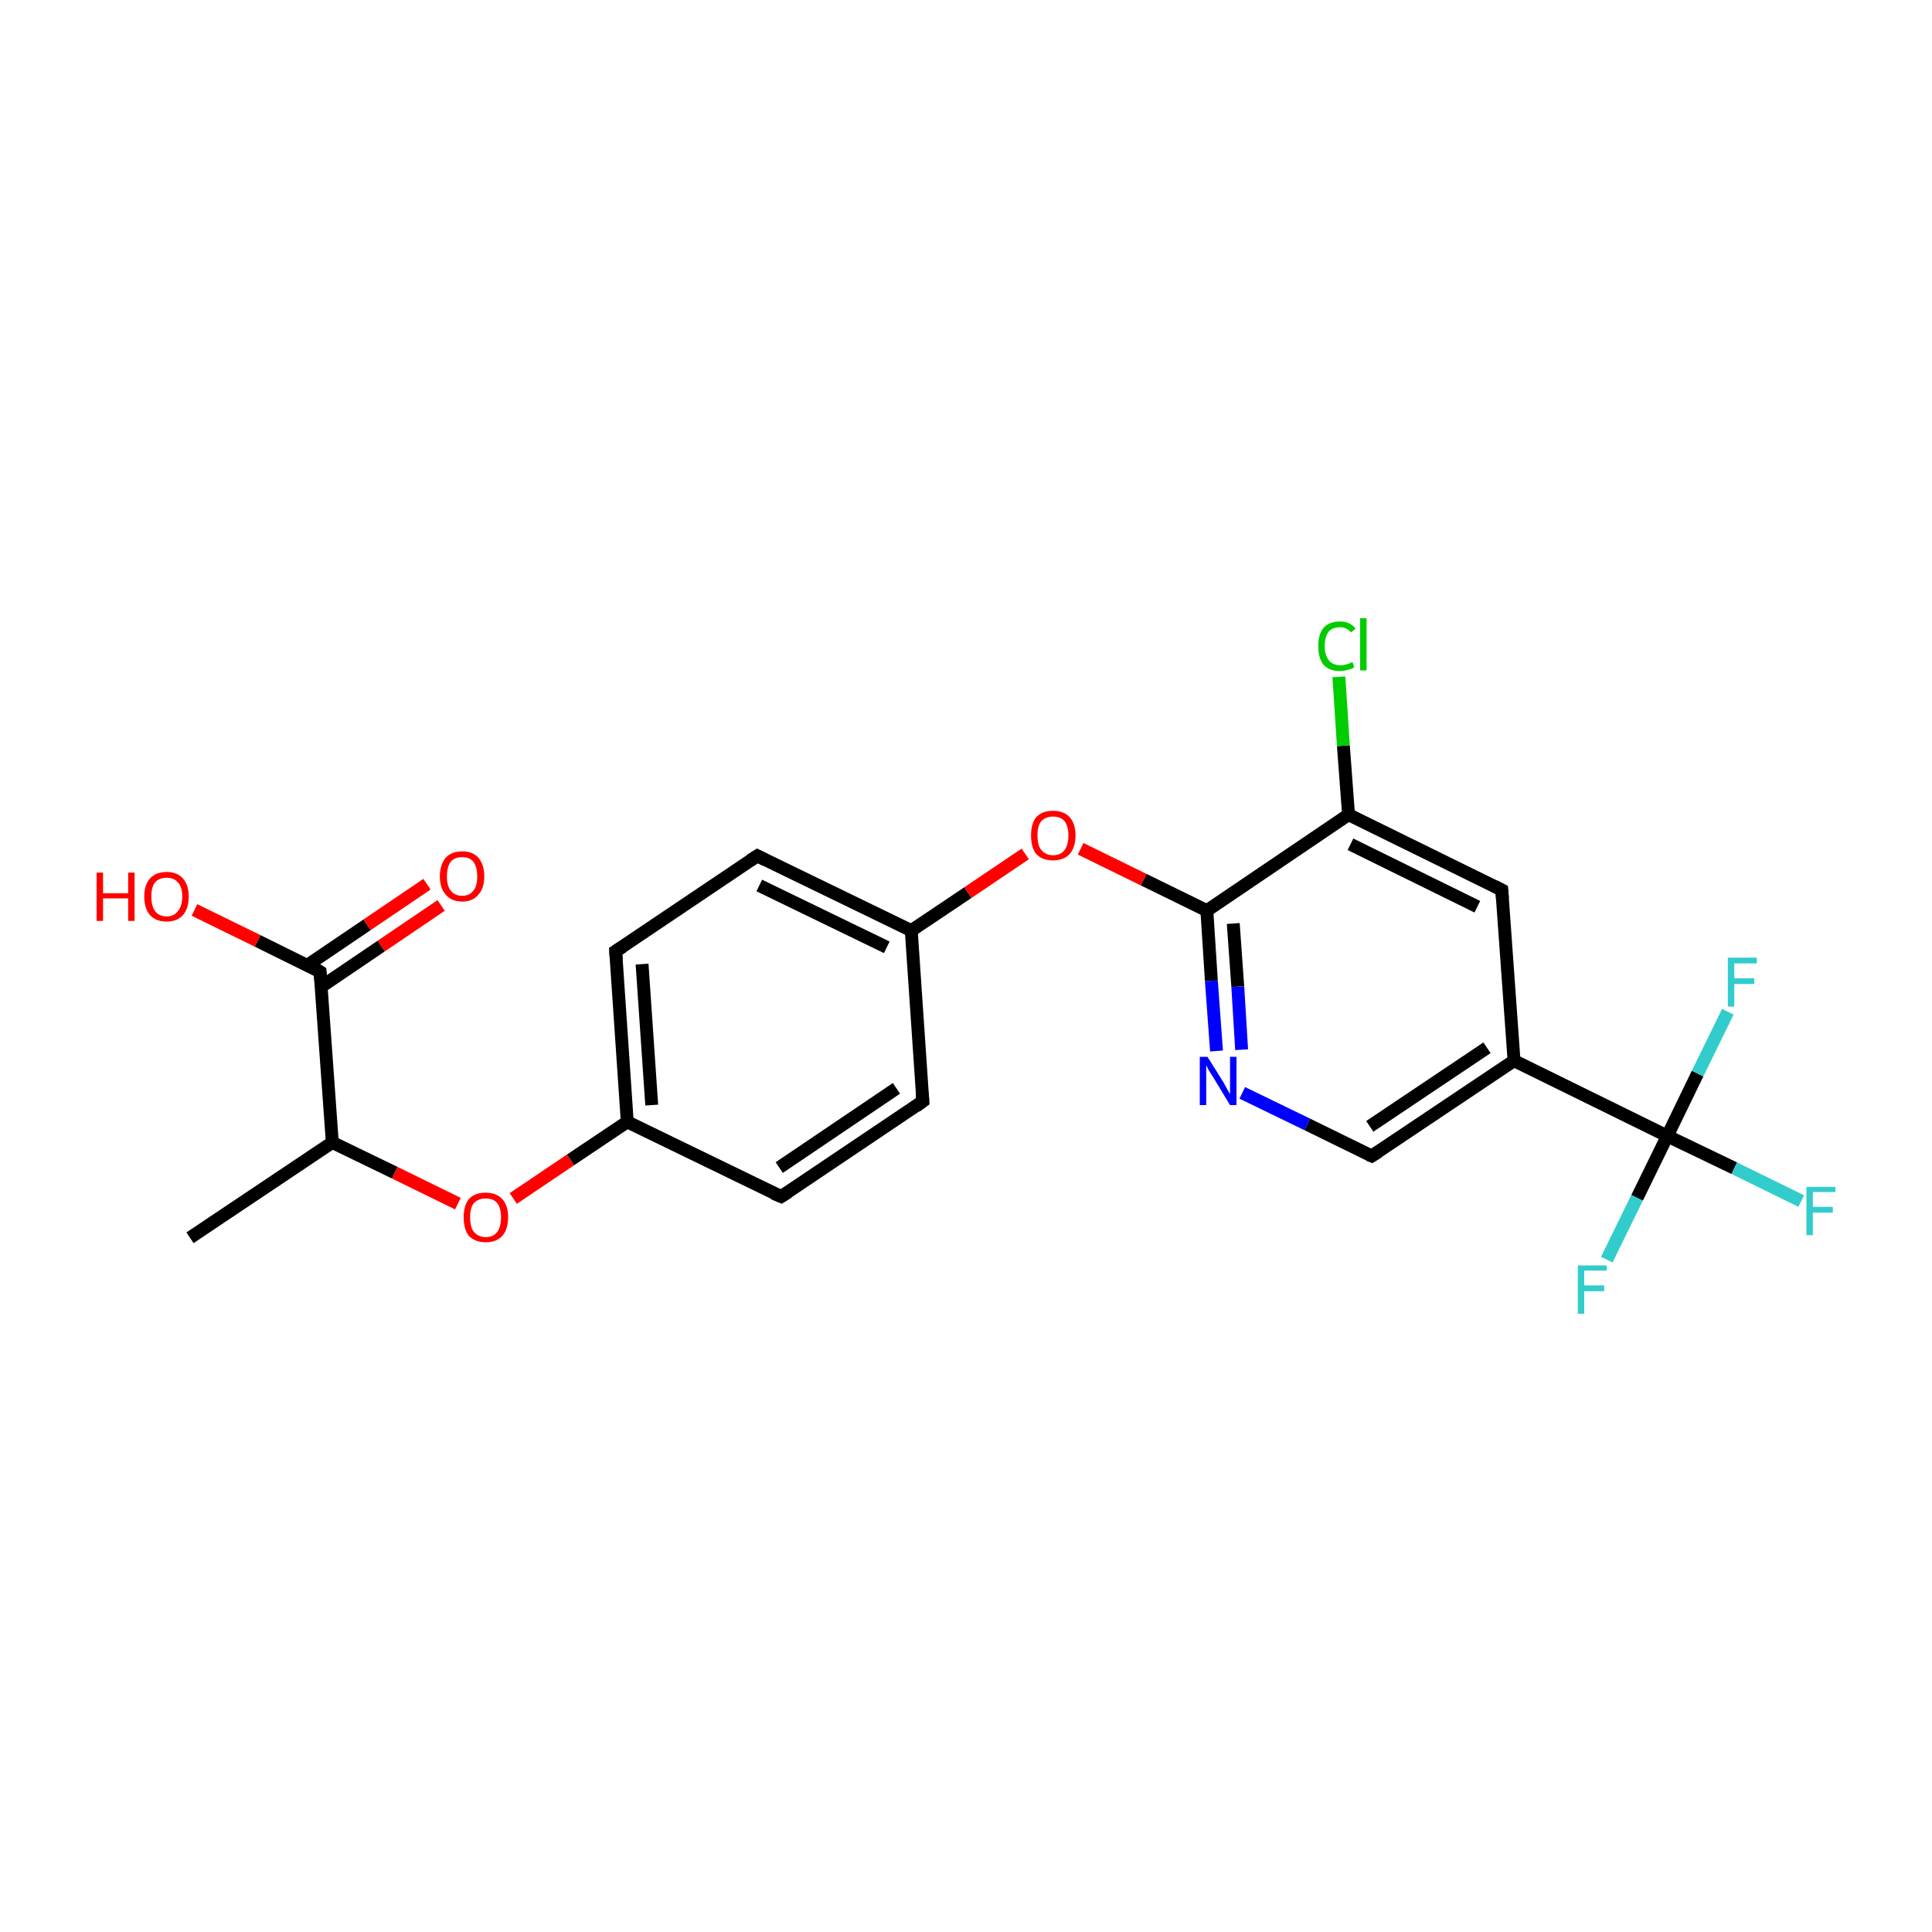 <?xml version='1.0' encoding='iso-8859-1'?>
<svg version='1.1' baseProfile='full'
              xmlns='http://www.w3.org/2000/svg'
                      xmlns:rdkit='http://www.rdkit.org/xml'
                      xmlns:xlink='http://www.w3.org/1999/xlink'
                  xml:space='preserve'
width='300px' height='300px' viewBox='0 0 300 300'>
<!-- END OF HEADER -->
<rect style='opacity:1.0;fill:#FFFFFF;stroke:none' width='300.0' height='300.0' x='0.0' y='0.0'> </rect>
<path class='bond-0 atom-0 atom-1' d='M 29.5,192.2 L 51.6,177.4' style='fill:none;fill-rule:evenodd;stroke:#000000;stroke-width:2.0px;stroke-linecap:butt;stroke-linejoin:miter;stroke-opacity:1' />
<path class='bond-1 atom-1 atom-2' d='M 51.6,177.4 L 61.3,182.1' style='fill:none;fill-rule:evenodd;stroke:#000000;stroke-width:2.0px;stroke-linecap:butt;stroke-linejoin:miter;stroke-opacity:1' />
<path class='bond-1 atom-1 atom-2' d='M 61.3,182.1 L 71.1,186.9' style='fill:none;fill-rule:evenodd;stroke:#FF0000;stroke-width:2.0px;stroke-linecap:butt;stroke-linejoin:miter;stroke-opacity:1' />
<path class='bond-2 atom-2 atom-3' d='M 79.7,186.1 L 88.6,180.1' style='fill:none;fill-rule:evenodd;stroke:#FF0000;stroke-width:2.0px;stroke-linecap:butt;stroke-linejoin:miter;stroke-opacity:1' />
<path class='bond-2 atom-2 atom-3' d='M 88.6,180.1 L 97.4,174.2' style='fill:none;fill-rule:evenodd;stroke:#000000;stroke-width:2.0px;stroke-linecap:butt;stroke-linejoin:miter;stroke-opacity:1' />
<path class='bond-3 atom-3 atom-4' d='M 97.4,174.2 L 95.6,147.7' style='fill:none;fill-rule:evenodd;stroke:#000000;stroke-width:2.0px;stroke-linecap:butt;stroke-linejoin:miter;stroke-opacity:1' />
<path class='bond-3 atom-3 atom-4' d='M 101.2,171.6 L 99.7,149.7' style='fill:none;fill-rule:evenodd;stroke:#000000;stroke-width:2.0px;stroke-linecap:butt;stroke-linejoin:miter;stroke-opacity:1' />
<path class='bond-4 atom-4 atom-5' d='M 95.6,147.7 L 117.6,132.9' style='fill:none;fill-rule:evenodd;stroke:#000000;stroke-width:2.0px;stroke-linecap:butt;stroke-linejoin:miter;stroke-opacity:1' />
<path class='bond-5 atom-5 atom-6' d='M 117.6,132.9 L 141.5,144.5' style='fill:none;fill-rule:evenodd;stroke:#000000;stroke-width:2.0px;stroke-linecap:butt;stroke-linejoin:miter;stroke-opacity:1' />
<path class='bond-5 atom-5 atom-6' d='M 117.9,137.5 L 137.7,147.1' style='fill:none;fill-rule:evenodd;stroke:#000000;stroke-width:2.0px;stroke-linecap:butt;stroke-linejoin:miter;stroke-opacity:1' />
<path class='bond-6 atom-6 atom-7' d='M 141.5,144.5 L 150.3,138.6' style='fill:none;fill-rule:evenodd;stroke:#000000;stroke-width:2.0px;stroke-linecap:butt;stroke-linejoin:miter;stroke-opacity:1' />
<path class='bond-6 atom-6 atom-7' d='M 150.3,138.6 L 159.2,132.6' style='fill:none;fill-rule:evenodd;stroke:#FF0000;stroke-width:2.0px;stroke-linecap:butt;stroke-linejoin:miter;stroke-opacity:1' />
<path class='bond-7 atom-7 atom-8' d='M 167.8,131.8 L 177.6,136.6' style='fill:none;fill-rule:evenodd;stroke:#FF0000;stroke-width:2.0px;stroke-linecap:butt;stroke-linejoin:miter;stroke-opacity:1' />
<path class='bond-7 atom-7 atom-8' d='M 177.6,136.6 L 187.4,141.4' style='fill:none;fill-rule:evenodd;stroke:#000000;stroke-width:2.0px;stroke-linecap:butt;stroke-linejoin:miter;stroke-opacity:1' />
<path class='bond-8 atom-8 atom-9' d='M 187.4,141.4 L 188.1,152.3' style='fill:none;fill-rule:evenodd;stroke:#000000;stroke-width:2.0px;stroke-linecap:butt;stroke-linejoin:miter;stroke-opacity:1' />
<path class='bond-8 atom-8 atom-9' d='M 188.1,152.3 L 188.9,163.2' style='fill:none;fill-rule:evenodd;stroke:#0000FF;stroke-width:2.0px;stroke-linecap:butt;stroke-linejoin:miter;stroke-opacity:1' />
<path class='bond-8 atom-8 atom-9' d='M 191.5,143.4 L 192.2,153.2' style='fill:none;fill-rule:evenodd;stroke:#000000;stroke-width:2.0px;stroke-linecap:butt;stroke-linejoin:miter;stroke-opacity:1' />
<path class='bond-8 atom-8 atom-9' d='M 192.2,153.2 L 192.8,163.0' style='fill:none;fill-rule:evenodd;stroke:#0000FF;stroke-width:2.0px;stroke-linecap:butt;stroke-linejoin:miter;stroke-opacity:1' />
<path class='bond-9 atom-9 atom-10' d='M 192.9,169.7 L 203.0,174.6' style='fill:none;fill-rule:evenodd;stroke:#0000FF;stroke-width:2.0px;stroke-linecap:butt;stroke-linejoin:miter;stroke-opacity:1' />
<path class='bond-9 atom-9 atom-10' d='M 203.0,174.6 L 213.0,179.5' style='fill:none;fill-rule:evenodd;stroke:#000000;stroke-width:2.0px;stroke-linecap:butt;stroke-linejoin:miter;stroke-opacity:1' />
<path class='bond-10 atom-10 atom-11' d='M 213.0,179.5 L 235.1,164.7' style='fill:none;fill-rule:evenodd;stroke:#000000;stroke-width:2.0px;stroke-linecap:butt;stroke-linejoin:miter;stroke-opacity:1' />
<path class='bond-10 atom-10 atom-11' d='M 212.7,174.9 L 230.9,162.7' style='fill:none;fill-rule:evenodd;stroke:#000000;stroke-width:2.0px;stroke-linecap:butt;stroke-linejoin:miter;stroke-opacity:1' />
<path class='bond-11 atom-11 atom-12' d='M 235.1,164.7 L 258.9,176.4' style='fill:none;fill-rule:evenodd;stroke:#000000;stroke-width:2.0px;stroke-linecap:butt;stroke-linejoin:miter;stroke-opacity:1' />
<path class='bond-12 atom-12 atom-13' d='M 258.9,176.4 L 269.3,181.4' style='fill:none;fill-rule:evenodd;stroke:#000000;stroke-width:2.0px;stroke-linecap:butt;stroke-linejoin:miter;stroke-opacity:1' />
<path class='bond-12 atom-12 atom-13' d='M 269.3,181.4 L 279.7,186.5' style='fill:none;fill-rule:evenodd;stroke:#33CCCC;stroke-width:2.0px;stroke-linecap:butt;stroke-linejoin:miter;stroke-opacity:1' />
<path class='bond-13 atom-12 atom-14' d='M 258.9,176.4 L 254.2,186.0' style='fill:none;fill-rule:evenodd;stroke:#000000;stroke-width:2.0px;stroke-linecap:butt;stroke-linejoin:miter;stroke-opacity:1' />
<path class='bond-13 atom-12 atom-14' d='M 254.2,186.0 L 249.5,195.6' style='fill:none;fill-rule:evenodd;stroke:#33CCCC;stroke-width:2.0px;stroke-linecap:butt;stroke-linejoin:miter;stroke-opacity:1' />
<path class='bond-14 atom-12 atom-15' d='M 258.9,176.4 L 263.6,166.7' style='fill:none;fill-rule:evenodd;stroke:#000000;stroke-width:2.0px;stroke-linecap:butt;stroke-linejoin:miter;stroke-opacity:1' />
<path class='bond-14 atom-12 atom-15' d='M 263.6,166.7 L 268.3,157.1' style='fill:none;fill-rule:evenodd;stroke:#33CCCC;stroke-width:2.0px;stroke-linecap:butt;stroke-linejoin:miter;stroke-opacity:1' />
<path class='bond-15 atom-11 atom-16' d='M 235.1,164.7 L 233.2,138.2' style='fill:none;fill-rule:evenodd;stroke:#000000;stroke-width:2.0px;stroke-linecap:butt;stroke-linejoin:miter;stroke-opacity:1' />
<path class='bond-16 atom-16 atom-17' d='M 233.2,138.2 L 209.4,126.5' style='fill:none;fill-rule:evenodd;stroke:#000000;stroke-width:2.0px;stroke-linecap:butt;stroke-linejoin:miter;stroke-opacity:1' />
<path class='bond-16 atom-16 atom-17' d='M 229.4,140.8 L 209.7,131.1' style='fill:none;fill-rule:evenodd;stroke:#000000;stroke-width:2.0px;stroke-linecap:butt;stroke-linejoin:miter;stroke-opacity:1' />
<path class='bond-17 atom-17 atom-18' d='M 209.4,126.5 L 208.6,115.8' style='fill:none;fill-rule:evenodd;stroke:#000000;stroke-width:2.0px;stroke-linecap:butt;stroke-linejoin:miter;stroke-opacity:1' />
<path class='bond-17 atom-17 atom-18' d='M 208.6,115.8 L 207.9,105.1' style='fill:none;fill-rule:evenodd;stroke:#00CC00;stroke-width:2.0px;stroke-linecap:butt;stroke-linejoin:miter;stroke-opacity:1' />
<path class='bond-18 atom-6 atom-19' d='M 141.5,144.5 L 143.3,171.0' style='fill:none;fill-rule:evenodd;stroke:#000000;stroke-width:2.0px;stroke-linecap:butt;stroke-linejoin:miter;stroke-opacity:1' />
<path class='bond-19 atom-19 atom-20' d='M 143.3,171.0 L 121.3,185.8' style='fill:none;fill-rule:evenodd;stroke:#000000;stroke-width:2.0px;stroke-linecap:butt;stroke-linejoin:miter;stroke-opacity:1' />
<path class='bond-19 atom-19 atom-20' d='M 139.2,169.0 L 121.0,181.3' style='fill:none;fill-rule:evenodd;stroke:#000000;stroke-width:2.0px;stroke-linecap:butt;stroke-linejoin:miter;stroke-opacity:1' />
<path class='bond-20 atom-1 atom-21' d='M 51.6,177.4 L 49.7,150.9' style='fill:none;fill-rule:evenodd;stroke:#000000;stroke-width:2.0px;stroke-linecap:butt;stroke-linejoin:miter;stroke-opacity:1' />
<path class='bond-21 atom-21 atom-22' d='M 49.9,153.2 L 59.2,146.9' style='fill:none;fill-rule:evenodd;stroke:#000000;stroke-width:2.0px;stroke-linecap:butt;stroke-linejoin:miter;stroke-opacity:1' />
<path class='bond-21 atom-21 atom-22' d='M 59.2,146.9 L 68.5,140.6' style='fill:none;fill-rule:evenodd;stroke:#FF0000;stroke-width:2.0px;stroke-linecap:butt;stroke-linejoin:miter;stroke-opacity:1' />
<path class='bond-21 atom-21 atom-22' d='M 47.7,149.9 L 57.0,143.6' style='fill:none;fill-rule:evenodd;stroke:#000000;stroke-width:2.0px;stroke-linecap:butt;stroke-linejoin:miter;stroke-opacity:1' />
<path class='bond-21 atom-21 atom-22' d='M 57.0,143.6 L 66.3,137.3' style='fill:none;fill-rule:evenodd;stroke:#FF0000;stroke-width:2.0px;stroke-linecap:butt;stroke-linejoin:miter;stroke-opacity:1' />
<path class='bond-22 atom-21 atom-23' d='M 49.7,150.9 L 40.0,146.1' style='fill:none;fill-rule:evenodd;stroke:#000000;stroke-width:2.0px;stroke-linecap:butt;stroke-linejoin:miter;stroke-opacity:1' />
<path class='bond-22 atom-21 atom-23' d='M 40.0,146.1 L 30.2,141.3' style='fill:none;fill-rule:evenodd;stroke:#FF0000;stroke-width:2.0px;stroke-linecap:butt;stroke-linejoin:miter;stroke-opacity:1' />
<path class='bond-23 atom-20 atom-3' d='M 121.3,185.8 L 97.4,174.2' style='fill:none;fill-rule:evenodd;stroke:#000000;stroke-width:2.0px;stroke-linecap:butt;stroke-linejoin:miter;stroke-opacity:1' />
<path class='bond-24 atom-17 atom-8' d='M 209.4,126.5 L 187.4,141.4' style='fill:none;fill-rule:evenodd;stroke:#000000;stroke-width:2.0px;stroke-linecap:butt;stroke-linejoin:miter;stroke-opacity:1' />
<path d='M 95.7,149.0 L 95.6,147.7 L 96.7,147.0' style='fill:none;stroke:#000000;stroke-width:2.0px;stroke-linecap:butt;stroke-linejoin:miter;stroke-miterlimit:10;stroke-opacity:1;' />
<path d='M 116.5,133.6 L 117.6,132.9 L 118.8,133.5' style='fill:none;stroke:#000000;stroke-width:2.0px;stroke-linecap:butt;stroke-linejoin:miter;stroke-miterlimit:10;stroke-opacity:1;' />
<path d='M 212.5,179.3 L 213.0,179.5 L 214.1,178.8' style='fill:none;stroke:#000000;stroke-width:2.0px;stroke-linecap:butt;stroke-linejoin:miter;stroke-miterlimit:10;stroke-opacity:1;' />
<path d='M 233.3,139.5 L 233.2,138.2 L 232.0,137.6' style='fill:none;stroke:#000000;stroke-width:2.0px;stroke-linecap:butt;stroke-linejoin:miter;stroke-miterlimit:10;stroke-opacity:1;' />
<path d='M 143.2,169.7 L 143.3,171.0 L 142.2,171.8' style='fill:none;stroke:#000000;stroke-width:2.0px;stroke-linecap:butt;stroke-linejoin:miter;stroke-miterlimit:10;stroke-opacity:1;' />
<path d='M 122.4,185.1 L 121.3,185.8 L 120.1,185.3' style='fill:none;stroke:#000000;stroke-width:2.0px;stroke-linecap:butt;stroke-linejoin:miter;stroke-miterlimit:10;stroke-opacity:1;' />
<path d='M 49.8,152.2 L 49.7,150.9 L 49.2,150.6' style='fill:none;stroke:#000000;stroke-width:2.0px;stroke-linecap:butt;stroke-linejoin:miter;stroke-miterlimit:10;stroke-opacity:1;' />
<path class='atom-2' d='M 72.0 189.0
Q 72.0 187.2, 72.8 186.2
Q 73.7 185.2, 75.4 185.2
Q 77.1 185.2, 78.0 186.2
Q 78.9 187.2, 78.9 189.0
Q 78.9 190.9, 78.0 191.9
Q 77.1 192.9, 75.4 192.9
Q 73.8 192.9, 72.8 191.9
Q 72.0 190.9, 72.0 189.0
M 75.4 192.1
Q 76.6 192.1, 77.2 191.3
Q 77.8 190.5, 77.8 189.0
Q 77.8 187.6, 77.2 186.8
Q 76.6 186.1, 75.4 186.1
Q 74.3 186.1, 73.6 186.8
Q 73.0 187.5, 73.0 189.0
Q 73.0 190.6, 73.6 191.3
Q 74.3 192.1, 75.4 192.1
' fill='#FF0000'/>
<path class='atom-7' d='M 160.1 129.7
Q 160.1 127.9, 160.9 126.9
Q 161.8 125.9, 163.5 125.9
Q 165.2 125.9, 166.1 126.9
Q 167.0 127.9, 167.0 129.7
Q 167.0 131.6, 166.1 132.6
Q 165.2 133.6, 163.5 133.6
Q 161.8 133.6, 160.9 132.6
Q 160.1 131.6, 160.1 129.7
M 163.5 132.8
Q 164.7 132.8, 165.3 132.0
Q 165.9 131.2, 165.9 129.7
Q 165.9 128.3, 165.3 127.5
Q 164.7 126.8, 163.5 126.8
Q 162.4 126.8, 161.7 127.5
Q 161.1 128.2, 161.1 129.7
Q 161.1 131.3, 161.7 132.0
Q 162.4 132.8, 163.5 132.8
' fill='#FF0000'/>
<path class='atom-9' d='M 187.5 164.1
L 190.0 168.1
Q 190.2 168.5, 190.6 169.2
Q 191.0 169.9, 191.0 169.9
L 191.0 164.1
L 192.0 164.1
L 192.0 171.6
L 191.0 171.6
L 188.4 167.3
Q 188.1 166.8, 187.7 166.2
Q 187.4 165.6, 187.3 165.4
L 187.3 171.6
L 186.3 171.6
L 186.3 164.1
L 187.5 164.1
' fill='#0000FF'/>
<path class='atom-13' d='M 280.5 184.3
L 285.0 184.3
L 285.0 185.1
L 281.5 185.1
L 281.5 187.4
L 284.6 187.4
L 284.6 188.3
L 281.5 188.3
L 281.5 191.8
L 280.5 191.8
L 280.5 184.3
' fill='#33CCCC'/>
<path class='atom-14' d='M 245.0 196.5
L 249.5 196.5
L 249.5 197.3
L 246.0 197.3
L 246.0 199.6
L 249.1 199.6
L 249.1 200.5
L 246.0 200.5
L 246.0 204.0
L 245.0 204.0
L 245.0 196.5
' fill='#33CCCC'/>
<path class='atom-15' d='M 268.3 148.7
L 272.8 148.7
L 272.8 149.6
L 269.3 149.6
L 269.3 151.9
L 272.4 151.9
L 272.4 152.8
L 269.3 152.8
L 269.3 156.3
L 268.3 156.3
L 268.3 148.7
' fill='#33CCCC'/>
<path class='atom-18' d='M 204.7 100.3
Q 204.7 98.5, 205.5 97.5
Q 206.4 96.5, 208.1 96.5
Q 209.6 96.5, 210.5 97.6
L 209.8 98.2
Q 209.1 97.4, 208.1 97.4
Q 206.9 97.4, 206.3 98.1
Q 205.7 98.9, 205.7 100.3
Q 205.7 101.8, 206.4 102.6
Q 207.0 103.3, 208.2 103.3
Q 209.0 103.3, 210.0 102.8
L 210.3 103.6
Q 209.9 103.9, 209.3 104.0
Q 208.7 104.2, 208.0 104.2
Q 206.4 104.2, 205.5 103.2
Q 204.7 102.2, 204.7 100.3
' fill='#00CC00'/>
<path class='atom-18' d='M 211.2 96.0
L 212.2 96.0
L 212.2 104.1
L 211.2 104.1
L 211.2 96.0
' fill='#00CC00'/>
<path class='atom-22' d='M 68.3 136.1
Q 68.3 134.3, 69.2 133.2
Q 70.1 132.2, 71.8 132.2
Q 73.4 132.2, 74.3 133.2
Q 75.2 134.3, 75.2 136.1
Q 75.2 137.9, 74.3 138.9
Q 73.4 140.0, 71.8 140.0
Q 70.1 140.0, 69.2 138.9
Q 68.3 137.9, 68.3 136.1
M 71.8 139.1
Q 72.9 139.1, 73.5 138.3
Q 74.1 137.6, 74.1 136.1
Q 74.1 134.6, 73.5 133.8
Q 72.9 133.1, 71.8 133.1
Q 70.6 133.1, 70.0 133.8
Q 69.4 134.6, 69.4 136.1
Q 69.4 137.6, 70.0 138.3
Q 70.6 139.1, 71.8 139.1
' fill='#FF0000'/>
<path class='atom-23' d='M 15.0 135.5
L 16.0 135.5
L 16.0 138.7
L 19.9 138.7
L 19.9 135.5
L 20.9 135.5
L 20.9 143.0
L 19.9 143.0
L 19.9 139.5
L 16.0 139.5
L 16.0 143.0
L 15.0 143.0
L 15.0 135.5
' fill='#FF0000'/>
<path class='atom-23' d='M 22.4 139.2
Q 22.4 137.4, 23.3 136.4
Q 24.2 135.4, 25.9 135.4
Q 27.5 135.4, 28.4 136.4
Q 29.3 137.4, 29.3 139.2
Q 29.3 141.1, 28.4 142.1
Q 27.5 143.1, 25.9 143.1
Q 24.2 143.1, 23.3 142.1
Q 22.4 141.1, 22.4 139.2
M 25.9 142.3
Q 27.0 142.3, 27.6 141.5
Q 28.3 140.7, 28.3 139.2
Q 28.3 137.7, 27.6 137.0
Q 27.0 136.3, 25.9 136.3
Q 24.7 136.3, 24.1 137.0
Q 23.5 137.7, 23.5 139.2
Q 23.5 140.7, 24.1 141.5
Q 24.7 142.3, 25.9 142.3
' fill='#FF0000'/>
</svg>
